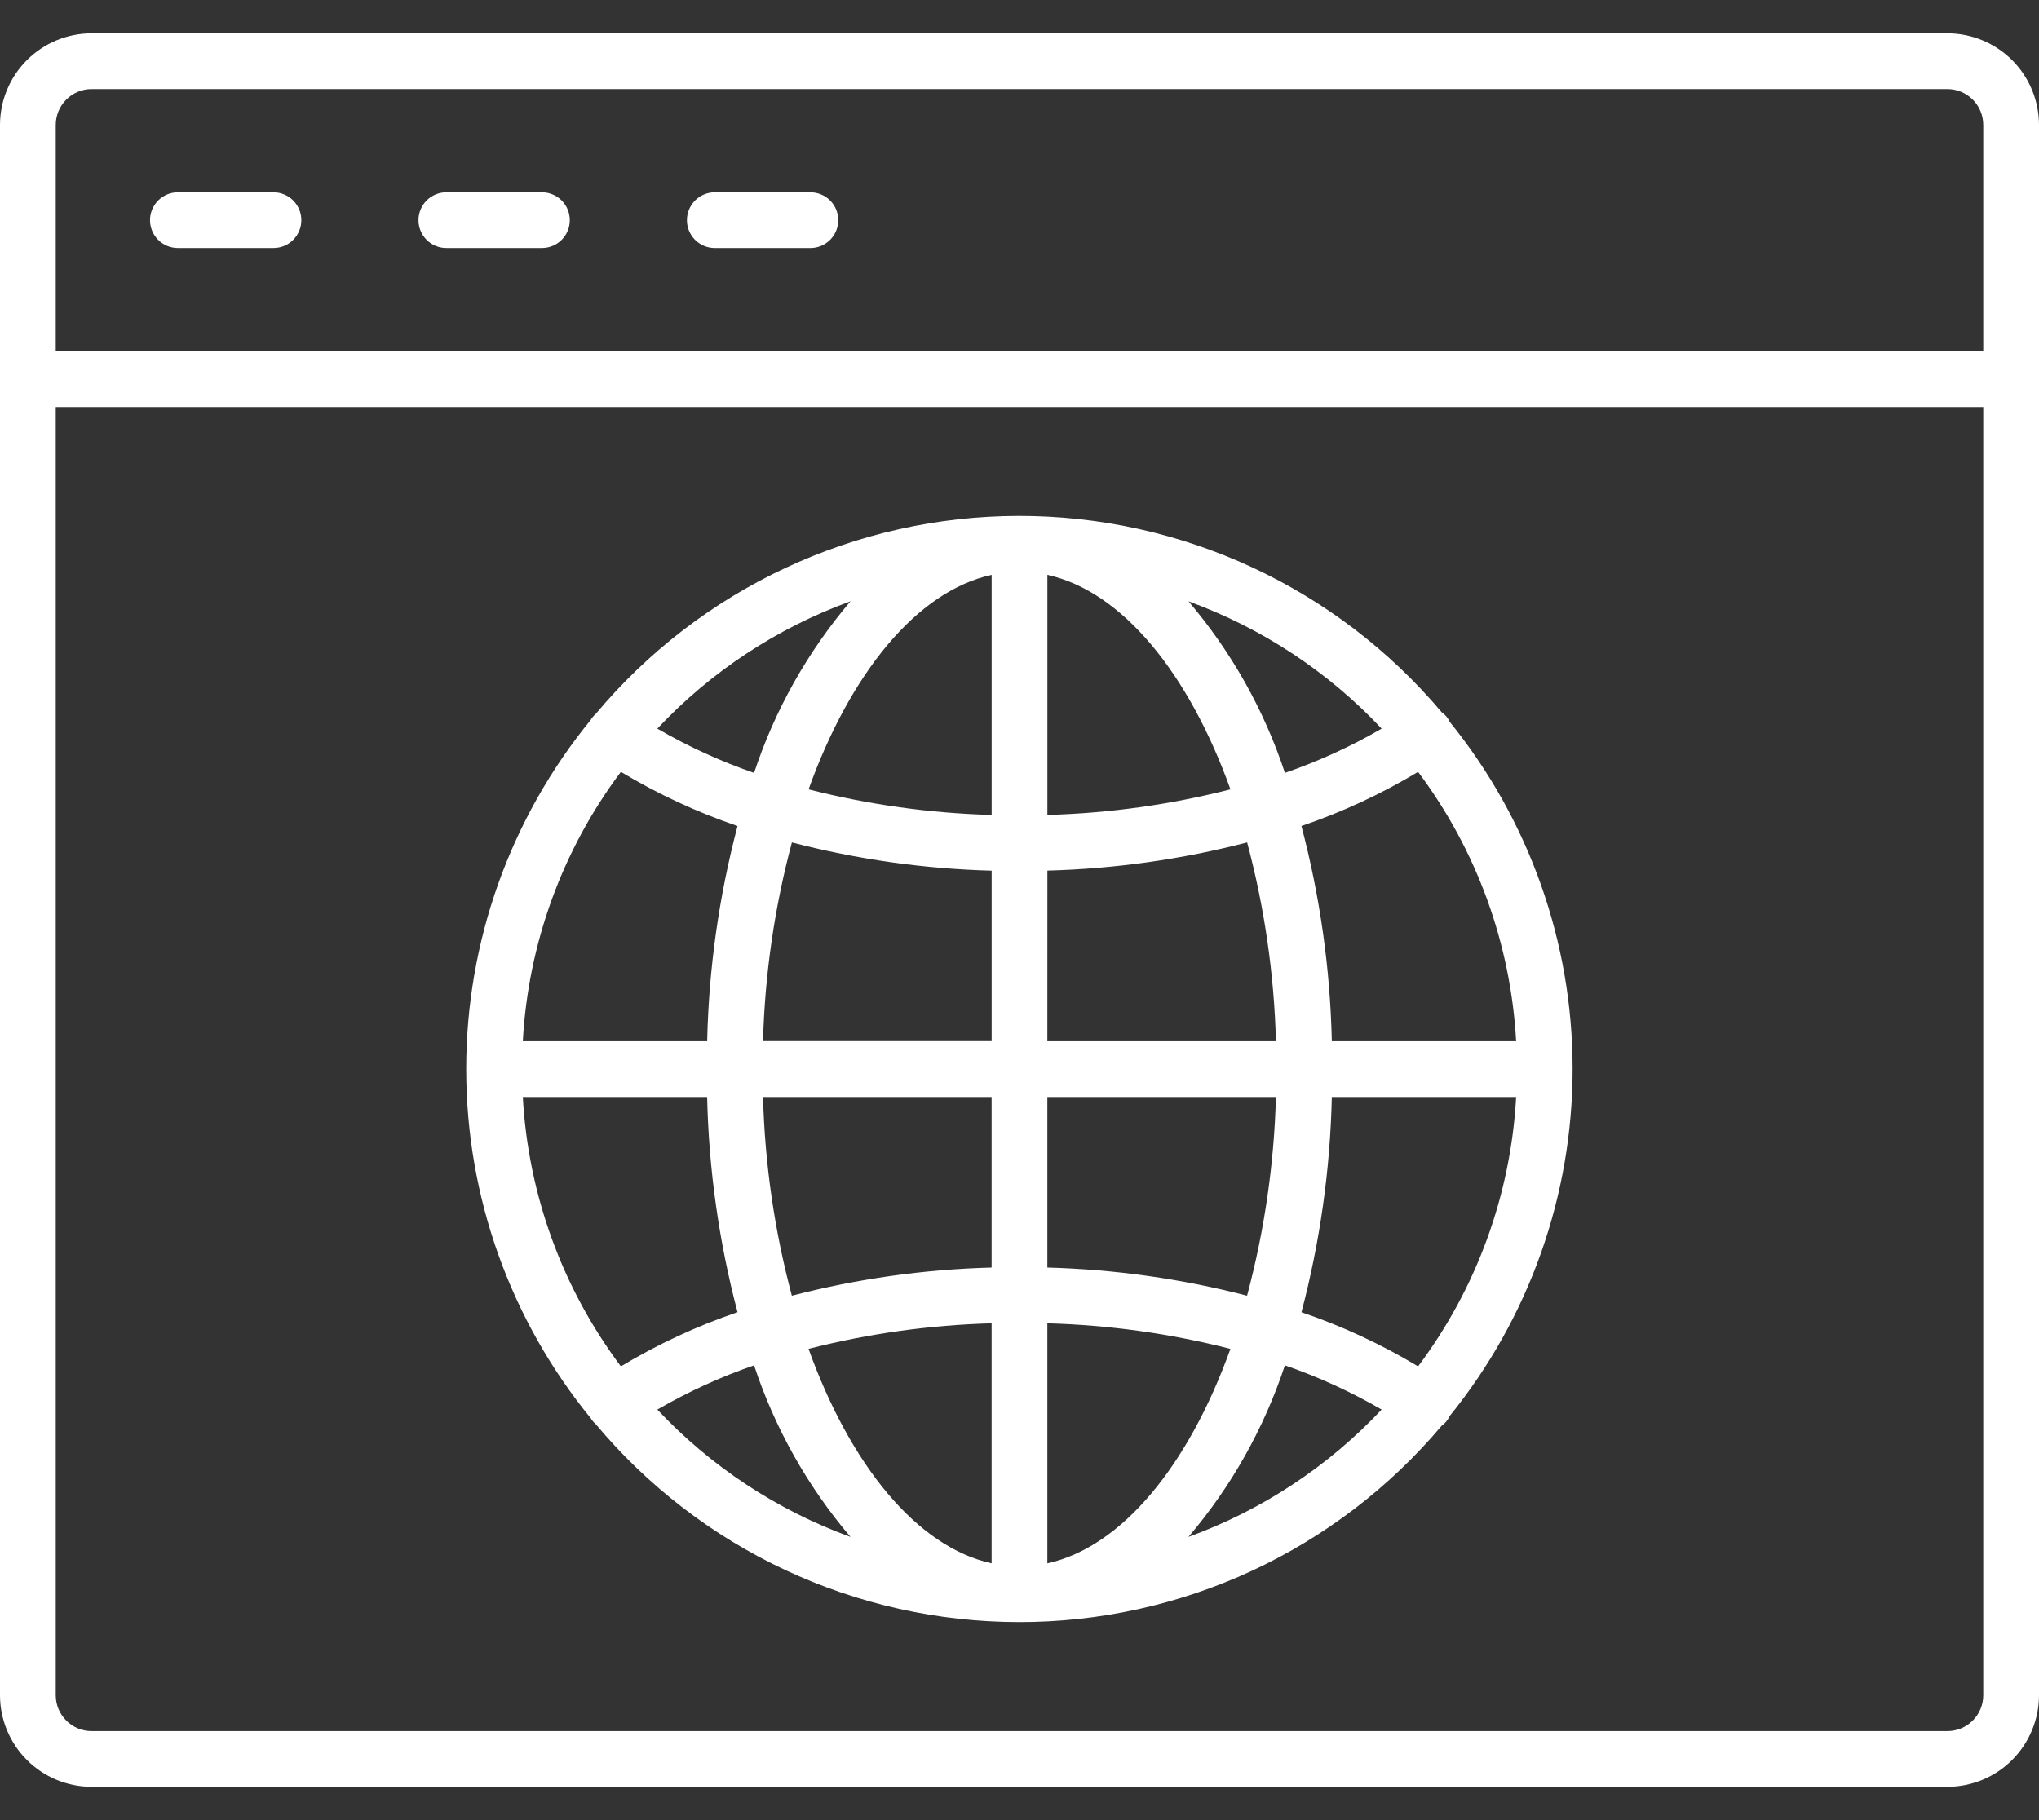 <svg width="56" height="50" viewBox="0 0 56 50" fill="none" xmlns="http://www.w3.org/2000/svg">
<rect x="0" y="0" width="56" height="50" fill="#333333" stroke="none"/>
<path d="M39.817 19.833C39.769 19.724 39.692 19.631 39.594 19.564C38.166 17.871 36.386 16.511 34.377 15.58C32.369 14.649 30.181 14.169 27.967 14.173C25.753 14.178 23.567 14.667 21.562 15.607C19.557 16.546 17.783 17.913 16.362 19.611C16.318 19.65 16.278 19.694 16.244 19.742C16.238 19.751 16.234 19.761 16.229 19.77C14.014 22.478 12.804 25.869 12.804 29.367C12.804 32.866 14.014 36.257 16.229 38.965C16.235 38.974 16.238 38.984 16.244 38.992C16.278 39.041 16.318 39.085 16.363 39.124C17.783 40.822 19.558 42.188 21.563 43.127C23.568 44.066 25.754 44.555 27.968 44.559C30.182 44.564 32.37 44.083 34.379 43.152C36.387 42.22 38.167 40.86 39.594 39.167C39.69 39.1 39.766 39.008 39.813 38.901C41.998 36.203 43.191 32.836 43.191 29.364C43.191 25.892 41.998 22.525 39.813 19.826L39.817 19.833ZM38.947 37.535C37.936 36.927 36.862 36.428 35.744 36.048C36.253 34.117 36.533 32.132 36.578 30.136H41.64C41.493 32.814 40.556 35.389 38.947 37.535ZM14.36 30.135H19.421C19.466 32.132 19.746 34.116 20.256 36.047C19.138 36.427 18.064 36.926 17.052 37.535C15.444 35.388 14.506 32.813 14.359 30.135H14.36ZM17.052 21.203C18.064 21.812 19.138 22.311 20.256 22.691C19.746 24.622 19.466 26.606 19.422 28.603H14.359C14.506 25.925 15.443 23.35 17.052 21.203H17.052ZM28.766 23.916C30.618 23.867 32.459 23.607 34.252 23.142C34.728 24.925 34.994 26.758 35.043 28.604H28.765L28.766 23.916ZM28.766 22.384V15.792C30.822 16.245 32.647 18.494 33.794 21.684C32.149 22.104 30.462 22.34 28.765 22.387L28.766 22.384ZM27.235 15.79V22.387C25.538 22.34 23.852 22.104 22.207 21.684C23.353 18.494 25.176 16.245 27.234 15.792L27.235 15.79ZM27.235 23.916V28.601H20.956C21.006 26.757 21.272 24.924 21.749 23.142C23.542 23.608 25.382 23.868 27.234 23.918L27.235 23.916ZM20.956 30.135H27.234V34.82C25.382 34.869 23.541 35.129 21.748 35.594C21.271 33.811 21.006 31.979 20.956 30.135ZM27.234 36.352V42.946C25.178 42.493 23.353 40.245 22.206 37.054C23.851 36.634 25.537 36.399 27.234 36.352ZM28.765 42.947V36.352C30.462 36.399 32.148 36.634 33.793 37.054C32.646 40.245 30.823 42.493 28.765 42.946V42.947ZM28.765 34.821V30.135H35.043C34.993 31.979 34.727 33.812 34.25 35.594C32.457 35.129 30.617 34.87 28.765 34.82V34.821ZM36.578 28.604C36.533 26.607 36.253 24.622 35.743 22.691C36.861 22.311 37.935 21.812 38.947 21.204C40.556 23.351 41.492 25.926 41.64 28.604L36.578 28.604ZM37.946 20.016C37.102 20.506 36.212 20.913 35.29 21.232C34.719 19.505 33.82 17.904 32.641 16.519C34.659 17.253 36.476 18.451 37.946 20.016V20.016ZM23.359 16.518C22.18 17.904 21.28 19.504 20.71 21.232C19.787 20.913 18.897 20.506 18.053 20.016C19.523 18.45 21.341 17.252 23.359 16.518ZM18.053 38.722C18.897 38.233 19.787 37.825 20.71 37.507C21.28 39.234 22.18 40.835 23.359 42.22C21.341 41.486 19.523 40.288 18.053 38.722ZM32.64 42.22C33.819 40.835 34.718 39.234 35.289 37.506C36.211 37.825 37.101 38.232 37.946 38.722C36.476 40.288 34.658 41.486 32.64 42.22H32.64Z" fill="white"/>
<path d="M53.484 0.916H2.516C1.849 0.916 1.209 1.182 0.738 1.653C0.266 2.125 0.001 2.765 0 3.432L0 46.569C0.001 47.236 0.266 47.875 0.738 48.347C1.209 48.819 1.849 49.084 2.516 49.085H53.484C54.151 49.084 54.791 48.819 55.262 48.347C55.734 47.875 55.999 47.236 56 46.569V3.432C55.999 2.765 55.734 2.125 55.263 1.653C54.791 1.182 54.151 0.916 53.484 0.916ZM1.531 3.432C1.531 3.171 1.635 2.92 1.82 2.736C2.004 2.551 2.255 2.447 2.516 2.447H53.484C53.745 2.447 53.996 2.551 54.18 2.736C54.365 2.92 54.468 3.171 54.469 3.432V9.652H1.531V3.432ZM53.484 47.554H2.516C2.255 47.554 2.004 47.45 1.82 47.265C1.635 47.081 1.531 46.83 1.531 46.569V11.183H54.469V46.569C54.469 46.83 54.365 47.081 54.18 47.265C53.996 47.45 53.745 47.554 53.484 47.554Z" fill="white"/>
<path d="M7.511 5.283H4.886C4.682 5.283 4.488 5.364 4.344 5.507C4.201 5.651 4.12 5.846 4.12 6.049C4.12 6.252 4.201 6.447 4.344 6.59C4.488 6.734 4.682 6.814 4.886 6.814H7.511C7.714 6.814 7.908 6.734 8.052 6.59C8.195 6.447 8.276 6.252 8.276 6.049C8.276 5.846 8.195 5.651 8.052 5.507C7.908 5.364 7.714 5.283 7.511 5.283Z" fill="white"/>
<path d="M14.883 5.283H12.258C12.056 5.283 11.861 5.364 11.717 5.507C11.574 5.651 11.493 5.846 11.493 6.049C11.493 6.252 11.574 6.447 11.717 6.59C11.861 6.734 12.056 6.814 12.258 6.814H14.883C15.087 6.814 15.281 6.734 15.425 6.59C15.569 6.447 15.649 6.252 15.649 6.049C15.649 5.846 15.569 5.651 15.425 5.507C15.281 5.364 15.087 5.283 14.883 5.283Z" fill="white"/>
<path d="M22.257 5.283H19.632C19.428 5.283 19.234 5.364 19.09 5.507C18.947 5.651 18.866 5.846 18.866 6.049C18.866 6.252 18.947 6.447 19.09 6.59C19.234 6.734 19.428 6.814 19.632 6.814H22.257C22.46 6.814 22.654 6.734 22.798 6.59C22.942 6.447 23.022 6.252 23.022 6.049C23.022 5.846 22.942 5.651 22.798 5.507C22.654 5.364 22.46 5.283 22.257 5.283Z" fill="white"/>
</svg>
